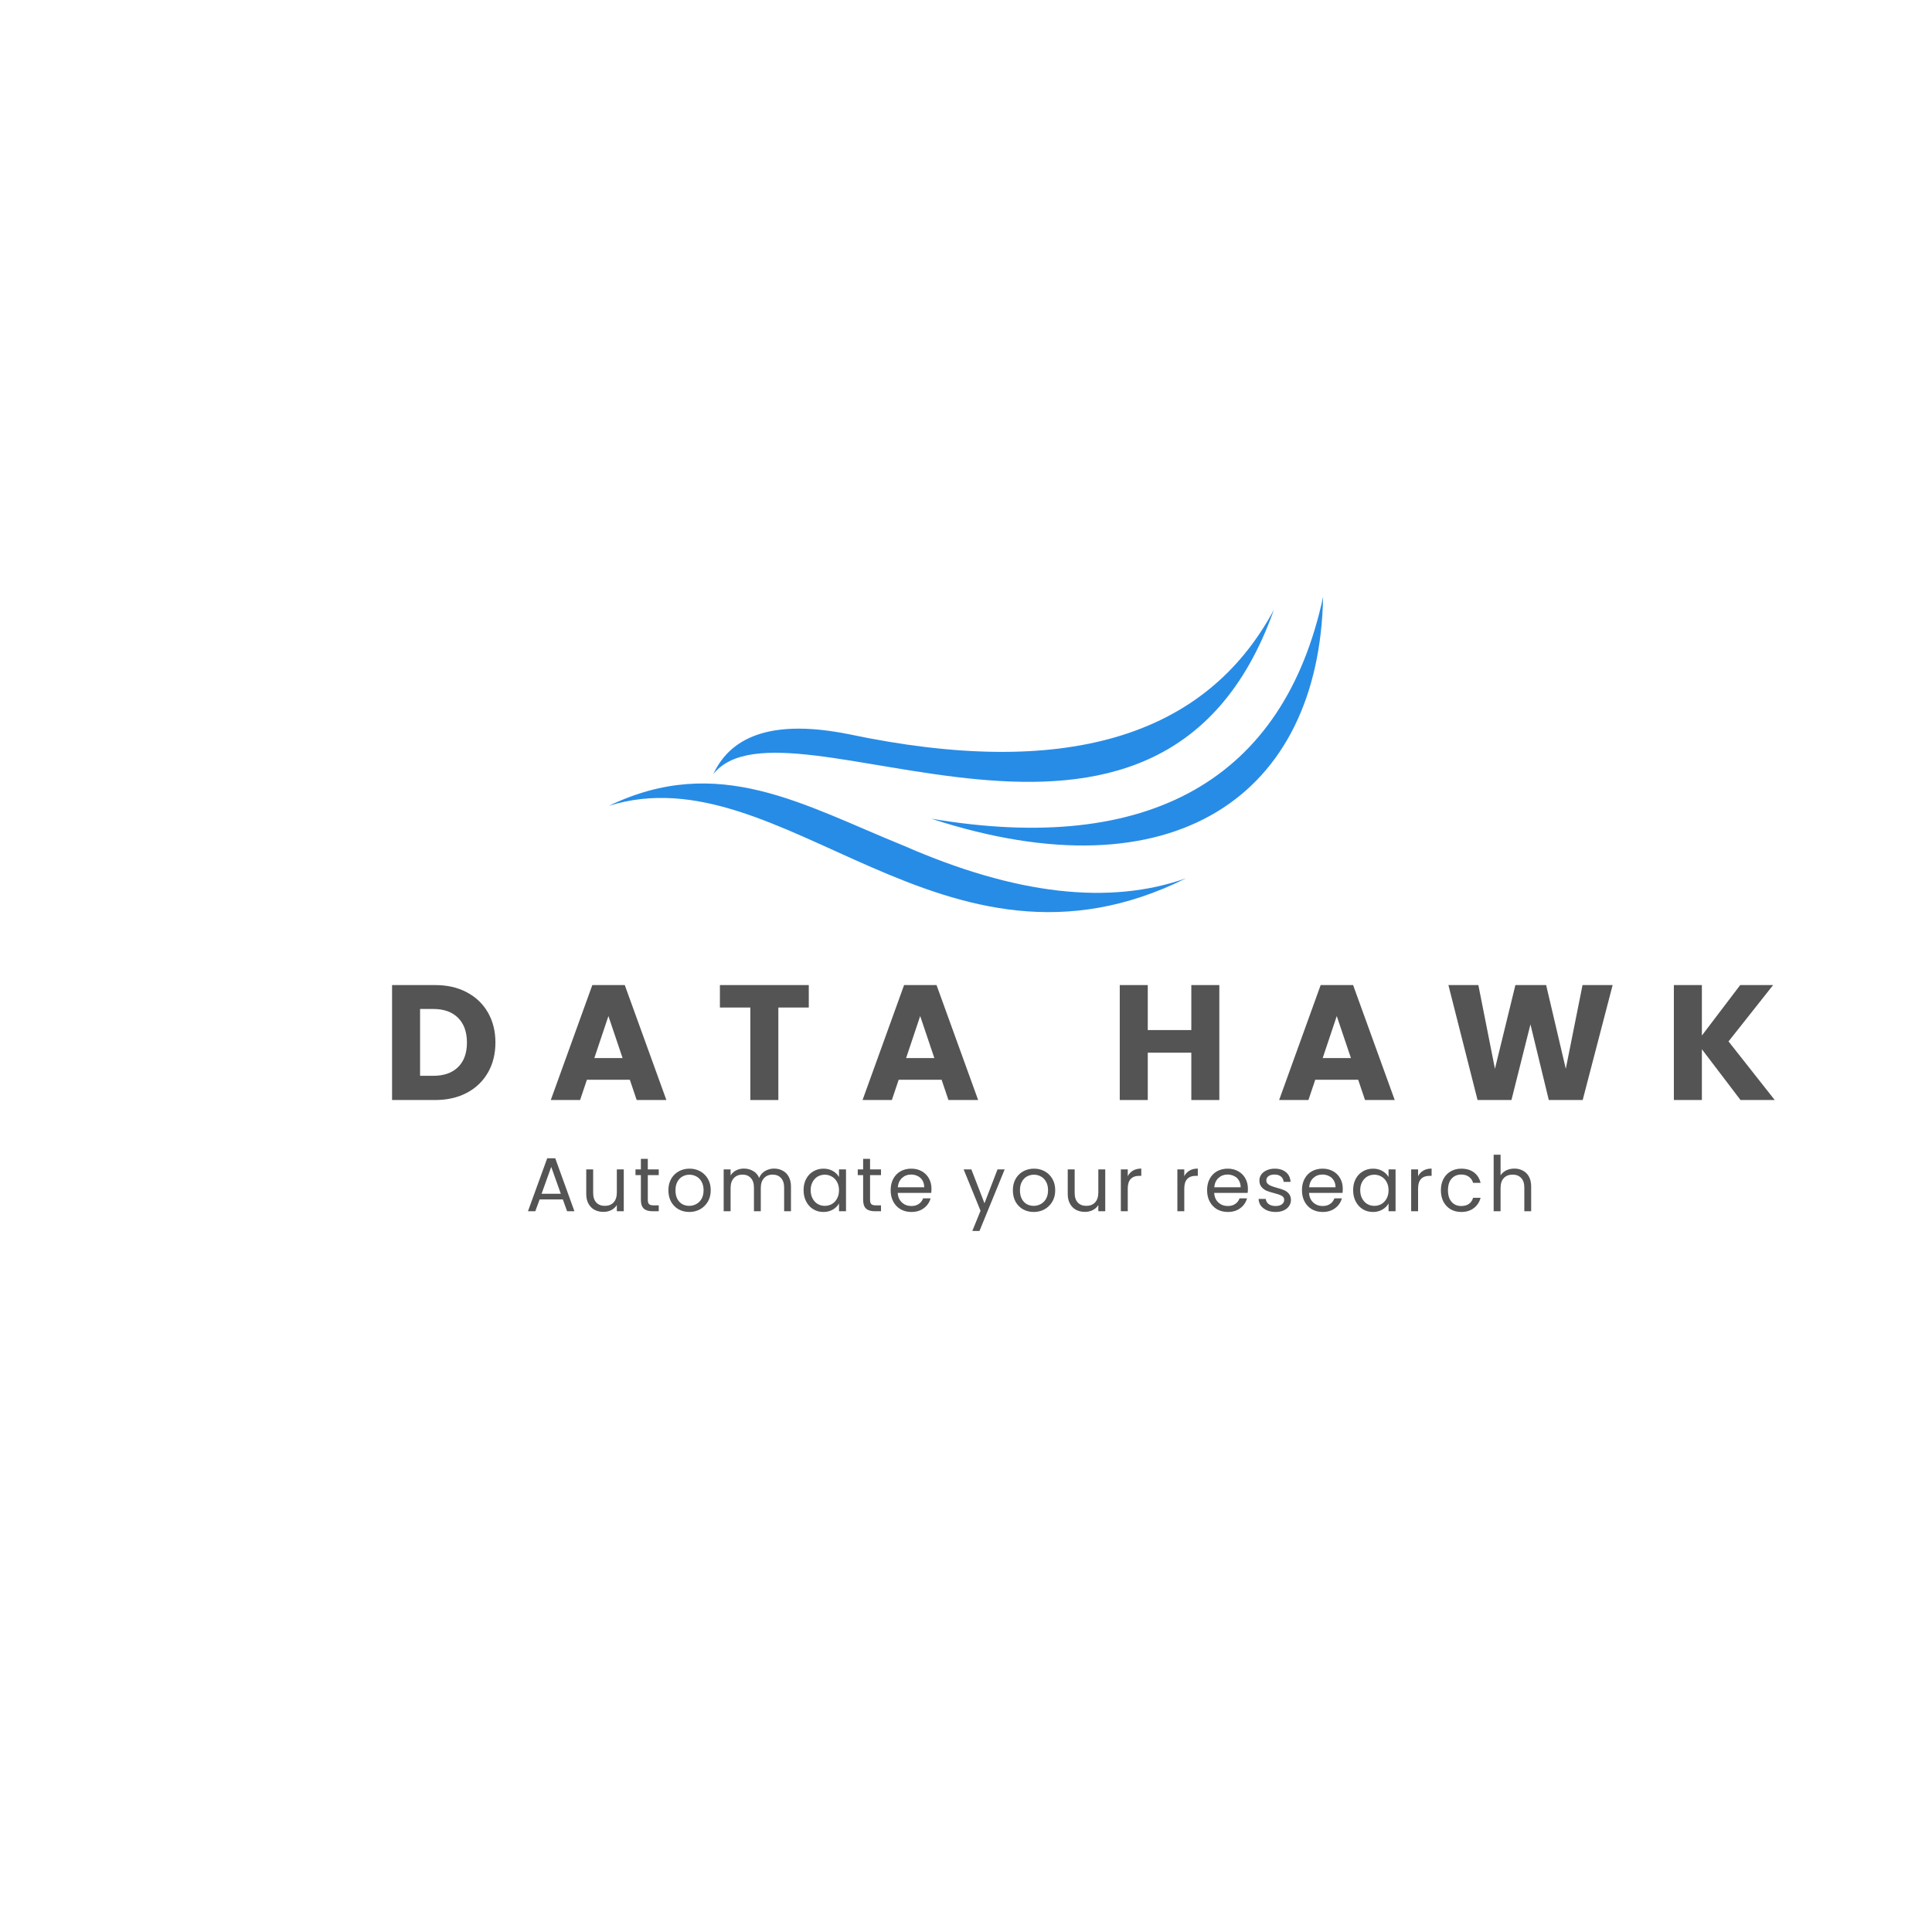 <svg xmlns="http://www.w3.org/2000/svg" xmlns:xlink="http://www.w3.org/1999/xlink" width="500" zoomAndPan="magnify" viewBox="0 0 375 375" height="500" preserveAspectRatio="xMidYMid meet" version="1.0"><defs><g/><clipPath id="5cb84a4ef4"><path d="M 118.148 115.859 L 256.898 115.859 L 256.898 178 L 118.148 178 Z M 118.148 115.859 " clip-rule="nonzero"/></clipPath></defs><g fill="#545454" fill-opacity="1"><g transform="translate(74.131, 213.514)"><g><path d="M 10.328 -22.312 C 12.68 -22.312 14.734 -21.844 16.484 -20.906 C 18.242 -19.977 19.609 -18.672 20.578 -16.984 C 21.547 -15.297 22.031 -13.352 22.031 -11.156 C 22.031 -8.969 21.547 -7.023 20.578 -5.328 C 19.609 -3.641 18.238 -2.328 16.469 -1.391 C 14.707 -0.461 12.66 0 10.328 0 L 1.969 0 L 1.969 -22.312 Z M 9.984 -4.703 C 12.035 -4.703 13.633 -5.266 14.781 -6.391 C 15.926 -7.516 16.5 -9.102 16.5 -11.156 C 16.5 -13.207 15.926 -14.805 14.781 -15.953 C 13.633 -17.098 12.035 -17.672 9.984 -17.672 L 7.406 -17.672 L 7.406 -4.703 Z M 9.984 -4.703 "/></g></g></g><g fill="#545454" fill-opacity="1"><g transform="translate(106.391, 213.514)"><g><path d="M 15.859 -3.938 L 7.531 -3.938 L 6.203 0 L 0.516 0 L 8.578 -22.312 L 14.875 -22.312 L 22.953 0 L 17.188 0 Z M 14.453 -8.141 L 11.703 -16.297 L 8.969 -8.141 Z M 14.453 -8.141 "/></g></g></g><g fill="#545454" fill-opacity="1"><g transform="translate(138.968, 213.514)"><g><path d="M 18.016 -22.312 L 18.016 -17.953 L 12.109 -17.953 L 12.109 0 L 6.672 0 L 6.672 -17.953 L 0.766 -17.953 L 0.766 -22.312 Z M 18.016 -22.312 "/></g></g></g><g fill="#545454" fill-opacity="1"><g transform="translate(166.905, 213.514)"><g><path d="M 15.859 -3.938 L 7.531 -3.938 L 6.203 0 L 0.516 0 L 8.578 -22.312 L 14.875 -22.312 L 22.953 0 L 17.188 0 Z M 14.453 -8.141 L 11.703 -16.297 L 8.969 -8.141 Z M 14.453 -8.141 "/></g></g></g><g fill="#545454" fill-opacity="1"><g transform="translate(199.483, 213.514)"><g/></g></g><g fill="#545454" fill-opacity="1"><g transform="translate(215.375, 213.514)"><g><path d="M 21.297 -22.312 L 21.297 0 L 15.859 0 L 15.859 -9.188 L 7.406 -9.188 L 7.406 0 L 1.969 0 L 1.969 -22.312 L 7.406 -22.312 L 7.406 -13.578 L 15.859 -13.578 L 15.859 -22.312 Z M 21.297 -22.312 "/></g></g></g><g fill="#545454" fill-opacity="1"><g transform="translate(247.762, 213.514)"><g><path d="M 15.859 -3.938 L 7.531 -3.938 L 6.203 0 L 0.516 0 L 8.578 -22.312 L 14.875 -22.312 L 22.953 0 L 17.188 0 Z M 14.453 -8.141 L 11.703 -16.297 L 8.969 -8.141 Z M 14.453 -8.141 "/></g></g></g><g fill="#545454" fill-opacity="1"><g transform="translate(280.34, 213.514)"><g><path d="M 32.672 -22.312 L 26.859 0 L 20.281 0 L 16.719 -14.688 L 13.031 0 L 6.453 0 L 0.797 -22.312 L 6.609 -22.312 L 9.828 -6.062 L 13.797 -22.312 L 19.766 -22.312 L 23.578 -6.062 L 26.828 -22.312 Z M 32.672 -22.312 "/></g></g></g><g fill="#545454" fill-opacity="1"><g transform="translate(322.928, 213.514)"><g><path d="M 14.906 0 L 7.406 -9.859 L 7.406 0 L 1.969 0 L 1.969 -22.312 L 7.406 -22.312 L 7.406 -12.516 L 14.844 -22.312 L 21.234 -22.312 L 12.578 -11.375 L 21.547 0 Z M 14.906 0 "/></g></g></g><g fill="#545454" fill-opacity="1"><g transform="translate(101.994, 235.102)"><g><path d="M 7.25 -2.297 L 2.75 -2.297 L 1.906 0 L 0.484 0 L 4.219 -10.281 L 5.781 -10.281 L 9.5 0 L 8.078 0 Z M 6.859 -3.391 L 5 -8.609 L 3.125 -3.391 Z M 6.859 -3.391 "/></g></g></g><g fill="#545454" fill-opacity="1"><g transform="translate(112.728, 235.102)"><g><path d="M 8.344 -8.125 L 8.344 0 L 7 0 L 7 -1.203 C 6.738 -0.785 6.379 -0.457 5.922 -0.219 C 5.461 0.008 4.957 0.125 4.406 0.125 C 3.77 0.125 3.195 -0.004 2.688 -0.266 C 2.188 -0.535 1.789 -0.93 1.5 -1.453 C 1.207 -1.973 1.062 -2.609 1.062 -3.359 L 1.062 -8.125 L 2.406 -8.125 L 2.406 -3.547 C 2.406 -2.742 2.609 -2.125 3.016 -1.688 C 3.422 -1.258 3.973 -1.047 4.672 -1.047 C 5.391 -1.047 5.957 -1.27 6.375 -1.719 C 6.789 -2.164 7 -2.812 7 -3.656 L 7 -8.125 Z M 8.344 -8.125 "/></g></g></g><g fill="#545454" fill-opacity="1"><g transform="translate(122.957, 235.102)"><g><path d="M 2.781 -7.016 L 2.781 -2.219 C 2.781 -1.82 2.863 -1.539 3.031 -1.375 C 3.207 -1.219 3.504 -1.141 3.922 -1.141 L 4.906 -1.141 L 4.906 0 L 3.688 0 C 2.938 0 2.375 -0.172 2 -0.516 C 1.625 -0.859 1.438 -1.426 1.438 -2.219 L 1.438 -7.016 L 0.391 -7.016 L 0.391 -8.125 L 1.438 -8.125 L 1.438 -10.172 L 2.781 -10.172 L 2.781 -8.125 L 4.906 -8.125 L 4.906 -7.016 Z M 2.781 -7.016 "/></g></g></g><g fill="#545454" fill-opacity="1"><g transform="translate(129.095, 235.102)"><g><path d="M 4.688 0.141 C 3.926 0.141 3.234 -0.031 2.609 -0.375 C 1.992 -0.727 1.508 -1.223 1.156 -1.859 C 0.812 -2.492 0.641 -3.234 0.641 -4.078 C 0.641 -4.91 0.816 -5.645 1.172 -6.281 C 1.535 -6.914 2.031 -7.406 2.656 -7.75 C 3.281 -8.094 3.977 -8.266 4.75 -8.266 C 5.52 -8.266 6.211 -8.094 6.828 -7.75 C 7.453 -7.406 7.945 -6.914 8.312 -6.281 C 8.676 -5.656 8.859 -4.922 8.859 -4.078 C 8.859 -3.234 8.672 -2.492 8.297 -1.859 C 7.922 -1.223 7.414 -0.727 6.781 -0.375 C 6.156 -0.031 5.457 0.141 4.688 0.141 Z M 4.688 -1.047 C 5.164 -1.047 5.617 -1.16 6.047 -1.391 C 6.473 -1.617 6.816 -1.957 7.078 -2.406 C 7.336 -2.863 7.469 -3.422 7.469 -4.078 C 7.469 -4.734 7.336 -5.285 7.078 -5.734 C 6.828 -6.191 6.492 -6.531 6.078 -6.75 C 5.66 -6.977 5.211 -7.094 4.734 -7.094 C 4.234 -7.094 3.781 -6.977 3.375 -6.75 C 2.969 -6.531 2.641 -6.191 2.391 -5.734 C 2.141 -5.285 2.016 -4.734 2.016 -4.078 C 2.016 -3.41 2.133 -2.848 2.375 -2.391 C 2.625 -1.941 2.945 -1.602 3.344 -1.375 C 3.75 -1.156 4.195 -1.047 4.688 -1.047 Z M 4.688 -1.047 "/></g></g></g><g fill="#545454" fill-opacity="1"><g transform="translate(139.324, 235.102)"><g><path d="M 10.906 -8.281 C 11.539 -8.281 12.102 -8.145 12.594 -7.875 C 13.094 -7.613 13.484 -7.223 13.766 -6.703 C 14.055 -6.18 14.203 -5.547 14.203 -4.797 L 14.203 0 L 12.875 0 L 12.875 -4.594 C 12.875 -5.406 12.672 -6.023 12.266 -6.453 C 11.867 -6.891 11.328 -7.109 10.641 -7.109 C 9.941 -7.109 9.383 -6.879 8.969 -6.422 C 8.551 -5.973 8.344 -5.328 8.344 -4.484 L 8.344 0 L 7.016 0 L 7.016 -4.594 C 7.016 -5.406 6.812 -6.023 6.406 -6.453 C 6.008 -6.891 5.473 -7.109 4.797 -7.109 C 4.086 -7.109 3.523 -6.879 3.109 -6.422 C 2.691 -5.973 2.484 -5.328 2.484 -4.484 L 2.484 0 L 1.141 0 L 1.141 -8.125 L 2.484 -8.125 L 2.484 -6.953 C 2.754 -7.379 3.113 -7.707 3.562 -7.938 C 4.008 -8.164 4.508 -8.281 5.062 -8.281 C 5.738 -8.281 6.336 -8.125 6.859 -7.812 C 7.391 -7.508 7.781 -7.062 8.031 -6.469 C 8.258 -7.039 8.633 -7.484 9.156 -7.797 C 9.688 -8.117 10.27 -8.281 10.906 -8.281 Z M 10.906 -8.281 "/></g></g></g><g fill="#545454" fill-opacity="1"><g transform="translate(155.334, 235.102)"><g><path d="M 0.641 -4.094 C 0.641 -4.926 0.805 -5.656 1.141 -6.281 C 1.473 -6.906 1.93 -7.391 2.516 -7.734 C 3.109 -8.086 3.77 -8.266 4.5 -8.266 C 5.207 -8.266 5.82 -8.109 6.344 -7.797 C 6.863 -7.492 7.254 -7.109 7.516 -6.641 L 7.516 -8.125 L 8.875 -8.125 L 8.875 0 L 7.516 0 L 7.516 -1.516 C 7.254 -1.035 6.859 -0.641 6.328 -0.328 C 5.797 -0.016 5.18 0.141 4.484 0.141 C 3.754 0.141 3.098 -0.035 2.516 -0.391 C 1.93 -0.754 1.473 -1.254 1.141 -1.891 C 0.805 -2.535 0.641 -3.27 0.641 -4.094 Z M 7.516 -4.078 C 7.516 -4.691 7.391 -5.223 7.141 -5.672 C 6.898 -6.129 6.566 -6.477 6.141 -6.719 C 5.723 -6.969 5.266 -7.094 4.766 -7.094 C 4.254 -7.094 3.789 -6.973 3.375 -6.734 C 2.969 -6.492 2.641 -6.145 2.391 -5.688 C 2.141 -5.238 2.016 -4.707 2.016 -4.094 C 2.016 -3.469 2.141 -2.926 2.391 -2.469 C 2.641 -2.008 2.969 -1.656 3.375 -1.406 C 3.789 -1.164 4.254 -1.047 4.766 -1.047 C 5.266 -1.047 5.723 -1.164 6.141 -1.406 C 6.566 -1.656 6.898 -2.008 7.141 -2.469 C 7.391 -2.926 7.516 -3.461 7.516 -4.078 Z M 7.516 -4.078 "/></g></g></g><g fill="#545454" fill-opacity="1"><g transform="translate(166.097, 235.102)"><g><path d="M 2.781 -7.016 L 2.781 -2.219 C 2.781 -1.82 2.863 -1.539 3.031 -1.375 C 3.207 -1.219 3.504 -1.141 3.922 -1.141 L 4.906 -1.141 L 4.906 0 L 3.688 0 C 2.938 0 2.375 -0.172 2 -0.516 C 1.625 -0.859 1.438 -1.426 1.438 -2.219 L 1.438 -7.016 L 0.391 -7.016 L 0.391 -8.125 L 1.438 -8.125 L 1.438 -10.172 L 2.781 -10.172 L 2.781 -8.125 L 4.906 -8.125 L 4.906 -7.016 Z M 2.781 -7.016 "/></g></g></g><g fill="#545454" fill-opacity="1"><g transform="translate(172.235, 235.102)"><g><path d="M 8.562 -4.375 C 8.562 -4.113 8.547 -3.844 8.516 -3.562 L 2.016 -3.562 C 2.066 -2.758 2.344 -2.133 2.844 -1.688 C 3.344 -1.238 3.945 -1.016 4.656 -1.016 C 5.238 -1.016 5.723 -1.148 6.109 -1.422 C 6.504 -1.691 6.781 -2.051 6.938 -2.5 L 8.391 -2.5 C 8.172 -1.719 7.734 -1.082 7.078 -0.594 C 6.43 -0.102 5.625 0.141 4.656 0.141 C 3.883 0.141 3.191 -0.031 2.578 -0.375 C 1.973 -0.727 1.5 -1.223 1.156 -1.859 C 0.812 -2.492 0.641 -3.234 0.641 -4.078 C 0.641 -4.922 0.805 -5.656 1.141 -6.281 C 1.473 -6.914 1.941 -7.406 2.547 -7.75 C 3.16 -8.094 3.863 -8.266 4.656 -8.266 C 5.426 -8.266 6.109 -8.094 6.703 -7.75 C 7.297 -7.414 7.754 -6.953 8.078 -6.359 C 8.398 -5.773 8.562 -5.113 8.562 -4.375 Z M 7.156 -4.656 C 7.156 -5.164 7.039 -5.609 6.812 -5.984 C 6.594 -6.359 6.285 -6.641 5.891 -6.828 C 5.504 -7.023 5.07 -7.125 4.594 -7.125 C 3.914 -7.125 3.336 -6.906 2.859 -6.469 C 2.379 -6.031 2.102 -5.426 2.031 -4.656 Z M 7.156 -4.656 "/></g></g></g><g fill="#545454" fill-opacity="1"><g transform="translate(182.168, 235.102)"><g/></g></g><g fill="#545454" fill-opacity="1"><g transform="translate(186.868, 235.102)"><g><path d="M 8.141 -8.125 L 3.25 3.828 L 1.859 3.828 L 3.453 -0.094 L 0.172 -8.125 L 1.672 -8.125 L 4.219 -1.547 L 6.75 -8.125 Z M 8.141 -8.125 "/></g></g></g><g fill="#545454" fill-opacity="1"><g transform="translate(195.956, 235.102)"><g><path d="M 4.688 0.141 C 3.926 0.141 3.234 -0.031 2.609 -0.375 C 1.992 -0.727 1.508 -1.223 1.156 -1.859 C 0.812 -2.492 0.641 -3.234 0.641 -4.078 C 0.641 -4.91 0.816 -5.645 1.172 -6.281 C 1.535 -6.914 2.031 -7.406 2.656 -7.75 C 3.281 -8.094 3.977 -8.266 4.75 -8.266 C 5.52 -8.266 6.211 -8.094 6.828 -7.75 C 7.453 -7.406 7.945 -6.914 8.312 -6.281 C 8.676 -5.656 8.859 -4.922 8.859 -4.078 C 8.859 -3.234 8.672 -2.492 8.297 -1.859 C 7.922 -1.223 7.414 -0.727 6.781 -0.375 C 6.156 -0.031 5.457 0.141 4.688 0.141 Z M 4.688 -1.047 C 5.164 -1.047 5.617 -1.16 6.047 -1.391 C 6.473 -1.617 6.816 -1.957 7.078 -2.406 C 7.336 -2.863 7.469 -3.422 7.469 -4.078 C 7.469 -4.734 7.336 -5.285 7.078 -5.734 C 6.828 -6.191 6.492 -6.531 6.078 -6.75 C 5.66 -6.977 5.211 -7.094 4.734 -7.094 C 4.234 -7.094 3.781 -6.977 3.375 -6.75 C 2.969 -6.531 2.641 -6.191 2.391 -5.734 C 2.141 -5.285 2.016 -4.734 2.016 -4.078 C 2.016 -3.41 2.133 -2.848 2.375 -2.391 C 2.625 -1.941 2.945 -1.602 3.344 -1.375 C 3.75 -1.156 4.195 -1.047 4.688 -1.047 Z M 4.688 -1.047 "/></g></g></g><g fill="#545454" fill-opacity="1"><g transform="translate(206.185, 235.102)"><g><path d="M 8.344 -8.125 L 8.344 0 L 7 0 L 7 -1.203 C 6.738 -0.785 6.379 -0.457 5.922 -0.219 C 5.461 0.008 4.957 0.125 4.406 0.125 C 3.77 0.125 3.195 -0.004 2.688 -0.266 C 2.188 -0.535 1.789 -0.93 1.5 -1.453 C 1.207 -1.973 1.062 -2.609 1.062 -3.359 L 1.062 -8.125 L 2.406 -8.125 L 2.406 -3.547 C 2.406 -2.742 2.609 -2.125 3.016 -1.688 C 3.422 -1.258 3.973 -1.047 4.672 -1.047 C 5.391 -1.047 5.957 -1.27 6.375 -1.719 C 6.789 -2.164 7 -2.812 7 -3.656 L 7 -8.125 Z M 8.344 -8.125 "/></g></g></g><g fill="#545454" fill-opacity="1"><g transform="translate(216.414, 235.102)"><g><path d="M 2.484 -6.812 C 2.723 -7.27 3.062 -7.629 3.5 -7.891 C 3.945 -8.148 4.484 -8.281 5.109 -8.281 L 5.109 -6.875 L 4.766 -6.875 C 3.242 -6.875 2.484 -6.055 2.484 -4.422 L 2.484 0 L 1.141 0 L 1.141 -8.125 L 2.484 -8.125 Z M 2.484 -6.812 "/></g></g></g><g fill="#545454" fill-opacity="1"><g transform="translate(222.685, 235.102)"><g/></g></g><g fill="#545454" fill-opacity="1"><g transform="translate(227.385, 235.102)"><g><path d="M 2.484 -6.812 C 2.723 -7.27 3.062 -7.629 3.5 -7.891 C 3.945 -8.148 4.484 -8.281 5.109 -8.281 L 5.109 -6.875 L 4.766 -6.875 C 3.242 -6.875 2.484 -6.055 2.484 -4.422 L 2.484 0 L 1.141 0 L 1.141 -8.125 L 2.484 -8.125 Z M 2.484 -6.812 "/></g></g></g><g fill="#545454" fill-opacity="1"><g transform="translate(233.656, 235.102)"><g><path d="M 8.562 -4.375 C 8.562 -4.113 8.547 -3.844 8.516 -3.562 L 2.016 -3.562 C 2.066 -2.758 2.344 -2.133 2.844 -1.688 C 3.344 -1.238 3.945 -1.016 4.656 -1.016 C 5.238 -1.016 5.723 -1.148 6.109 -1.422 C 6.504 -1.691 6.781 -2.051 6.938 -2.5 L 8.391 -2.5 C 8.172 -1.719 7.734 -1.082 7.078 -0.594 C 6.43 -0.102 5.625 0.141 4.656 0.141 C 3.883 0.141 3.191 -0.031 2.578 -0.375 C 1.973 -0.727 1.5 -1.223 1.156 -1.859 C 0.812 -2.492 0.641 -3.234 0.641 -4.078 C 0.641 -4.922 0.805 -5.656 1.141 -6.281 C 1.473 -6.914 1.941 -7.406 2.547 -7.75 C 3.16 -8.094 3.863 -8.266 4.656 -8.266 C 5.426 -8.266 6.109 -8.094 6.703 -7.75 C 7.297 -7.414 7.754 -6.953 8.078 -6.359 C 8.398 -5.773 8.562 -5.113 8.562 -4.375 Z M 7.156 -4.656 C 7.156 -5.164 7.039 -5.609 6.812 -5.984 C 6.594 -6.359 6.285 -6.641 5.891 -6.828 C 5.504 -7.023 5.07 -7.125 4.594 -7.125 C 3.914 -7.125 3.336 -6.906 2.859 -6.469 C 2.379 -6.031 2.102 -5.426 2.031 -4.656 Z M 7.156 -4.656 "/></g></g></g><g fill="#545454" fill-opacity="1"><g transform="translate(243.589, 235.102)"><g><path d="M 4.016 0.141 C 3.391 0.141 2.828 0.035 2.328 -0.172 C 1.836 -0.391 1.445 -0.688 1.156 -1.062 C 0.875 -1.445 0.723 -1.891 0.703 -2.391 L 2.094 -2.391 C 2.133 -1.984 2.32 -1.648 2.656 -1.391 C 3 -1.141 3.445 -1.016 4 -1.016 C 4.52 -1.016 4.926 -1.125 5.219 -1.344 C 5.52 -1.57 5.672 -1.859 5.672 -2.203 C 5.672 -2.566 5.508 -2.832 5.188 -3 C 4.875 -3.176 4.383 -3.348 3.719 -3.516 C 3.113 -3.672 2.617 -3.828 2.234 -3.984 C 1.859 -4.148 1.535 -4.395 1.266 -4.719 C 0.992 -5.039 0.859 -5.461 0.859 -5.984 C 0.859 -6.398 0.977 -6.781 1.219 -7.125 C 1.469 -7.477 1.82 -7.754 2.281 -7.953 C 2.738 -8.16 3.258 -8.266 3.844 -8.266 C 4.738 -8.266 5.461 -8.035 6.016 -7.578 C 6.566 -7.117 6.863 -6.492 6.906 -5.703 L 5.562 -5.703 C 5.531 -6.129 5.359 -6.473 5.047 -6.734 C 4.734 -6.992 4.316 -7.125 3.797 -7.125 C 3.305 -7.125 2.914 -7.02 2.625 -6.812 C 2.344 -6.602 2.203 -6.328 2.203 -5.984 C 2.203 -5.723 2.289 -5.504 2.469 -5.328 C 2.645 -5.16 2.863 -5.023 3.125 -4.922 C 3.383 -4.816 3.75 -4.695 4.219 -4.562 C 4.801 -4.406 5.273 -4.25 5.641 -4.094 C 6.004 -3.945 6.316 -3.719 6.578 -3.406 C 6.836 -3.102 6.973 -2.703 6.984 -2.203 C 6.984 -1.766 6.859 -1.363 6.609 -1 C 6.367 -0.645 6.02 -0.363 5.562 -0.156 C 5.113 0.039 4.598 0.141 4.016 0.141 Z M 4.016 0.141 "/></g></g></g><g fill="#545454" fill-opacity="1"><g transform="translate(252.069, 235.102)"><g><path d="M 8.562 -4.375 C 8.562 -4.113 8.547 -3.844 8.516 -3.562 L 2.016 -3.562 C 2.066 -2.758 2.344 -2.133 2.844 -1.688 C 3.344 -1.238 3.945 -1.016 4.656 -1.016 C 5.238 -1.016 5.723 -1.148 6.109 -1.422 C 6.504 -1.691 6.781 -2.051 6.938 -2.5 L 8.391 -2.5 C 8.172 -1.719 7.734 -1.082 7.078 -0.594 C 6.43 -0.102 5.625 0.141 4.656 0.141 C 3.883 0.141 3.191 -0.031 2.578 -0.375 C 1.973 -0.727 1.5 -1.223 1.156 -1.859 C 0.812 -2.492 0.641 -3.234 0.641 -4.078 C 0.641 -4.922 0.805 -5.656 1.141 -6.281 C 1.473 -6.914 1.941 -7.406 2.547 -7.75 C 3.16 -8.094 3.863 -8.266 4.656 -8.266 C 5.426 -8.266 6.109 -8.094 6.703 -7.75 C 7.297 -7.414 7.754 -6.953 8.078 -6.359 C 8.398 -5.773 8.562 -5.113 8.562 -4.375 Z M 7.156 -4.656 C 7.156 -5.164 7.039 -5.609 6.812 -5.984 C 6.594 -6.359 6.285 -6.641 5.891 -6.828 C 5.504 -7.023 5.07 -7.125 4.594 -7.125 C 3.914 -7.125 3.336 -6.906 2.859 -6.469 C 2.379 -6.031 2.102 -5.426 2.031 -4.656 Z M 7.156 -4.656 "/></g></g></g><g fill="#545454" fill-opacity="1"><g transform="translate(262.002, 235.102)"><g><path d="M 0.641 -4.094 C 0.641 -4.926 0.805 -5.656 1.141 -6.281 C 1.473 -6.906 1.93 -7.391 2.516 -7.734 C 3.109 -8.086 3.77 -8.266 4.5 -8.266 C 5.207 -8.266 5.82 -8.109 6.344 -7.797 C 6.863 -7.492 7.254 -7.109 7.516 -6.641 L 7.516 -8.125 L 8.875 -8.125 L 8.875 0 L 7.516 0 L 7.516 -1.516 C 7.254 -1.035 6.859 -0.641 6.328 -0.328 C 5.797 -0.016 5.18 0.141 4.484 0.141 C 3.754 0.141 3.098 -0.035 2.516 -0.391 C 1.93 -0.754 1.473 -1.254 1.141 -1.891 C 0.805 -2.535 0.641 -3.27 0.641 -4.094 Z M 7.516 -4.078 C 7.516 -4.691 7.391 -5.223 7.141 -5.672 C 6.898 -6.129 6.566 -6.477 6.141 -6.719 C 5.723 -6.969 5.266 -7.094 4.766 -7.094 C 4.254 -7.094 3.789 -6.973 3.375 -6.734 C 2.969 -6.492 2.641 -6.145 2.391 -5.688 C 2.141 -5.238 2.016 -4.707 2.016 -4.094 C 2.016 -3.469 2.141 -2.926 2.391 -2.469 C 2.641 -2.008 2.969 -1.656 3.375 -1.406 C 3.789 -1.164 4.254 -1.047 4.766 -1.047 C 5.266 -1.047 5.723 -1.164 6.141 -1.406 C 6.566 -1.656 6.898 -2.008 7.141 -2.469 C 7.391 -2.926 7.516 -3.461 7.516 -4.078 Z M 7.516 -4.078 "/></g></g></g><g fill="#545454" fill-opacity="1"><g transform="translate(272.765, 235.102)"><g><path d="M 2.484 -6.812 C 2.723 -7.27 3.062 -7.629 3.5 -7.891 C 3.945 -8.148 4.484 -8.281 5.109 -8.281 L 5.109 -6.875 L 4.766 -6.875 C 3.242 -6.875 2.484 -6.055 2.484 -4.422 L 2.484 0 L 1.141 0 L 1.141 -8.125 L 2.484 -8.125 Z M 2.484 -6.812 "/></g></g></g><g fill="#545454" fill-opacity="1"><g transform="translate(279.036, 235.102)"><g><path d="M 0.641 -4.078 C 0.641 -4.922 0.805 -5.656 1.141 -6.281 C 1.473 -6.906 1.938 -7.391 2.531 -7.734 C 3.133 -8.086 3.82 -8.266 4.594 -8.266 C 5.594 -8.266 6.414 -8.02 7.062 -7.531 C 7.707 -7.051 8.133 -6.379 8.344 -5.516 L 6.891 -5.516 C 6.754 -6.004 6.484 -6.395 6.078 -6.688 C 5.68 -6.977 5.188 -7.125 4.594 -7.125 C 3.82 -7.125 3.195 -6.859 2.719 -6.328 C 2.25 -5.797 2.016 -5.047 2.016 -4.078 C 2.016 -3.098 2.25 -2.344 2.719 -1.812 C 3.195 -1.281 3.82 -1.016 4.594 -1.016 C 5.188 -1.016 5.68 -1.148 6.078 -1.422 C 6.473 -1.703 6.742 -2.098 6.891 -2.609 L 8.344 -2.609 C 8.125 -1.773 7.688 -1.109 7.031 -0.609 C 6.383 -0.109 5.57 0.141 4.594 0.141 C 3.82 0.141 3.133 -0.031 2.531 -0.375 C 1.938 -0.727 1.473 -1.219 1.141 -1.844 C 0.805 -2.477 0.641 -3.223 0.641 -4.078 Z M 0.641 -4.078 "/></g></g></g><g fill="#545454" fill-opacity="1"><g transform="translate(288.776, 235.102)"><g><path d="M 5.172 -8.281 C 5.785 -8.281 6.336 -8.145 6.828 -7.875 C 7.328 -7.613 7.719 -7.223 8 -6.703 C 8.281 -6.18 8.422 -5.547 8.422 -4.797 L 8.422 0 L 7.094 0 L 7.094 -4.594 C 7.094 -5.406 6.891 -6.023 6.484 -6.453 C 6.078 -6.891 5.52 -7.109 4.812 -7.109 C 4.102 -7.109 3.535 -6.883 3.109 -6.438 C 2.691 -5.988 2.484 -5.344 2.484 -4.5 L 2.484 0 L 1.141 0 L 1.141 -10.969 L 2.484 -10.969 L 2.484 -6.969 C 2.754 -7.383 3.125 -7.707 3.594 -7.938 C 4.062 -8.164 4.586 -8.281 5.172 -8.281 Z M 5.172 -8.281 "/></g></g></g><g clip-path="url(#5cb84a4ef4)"><path fill="#278ce6" d="M 138.445 150.262 C 152.547 132.547 224.945 181.297 247.266 118.348 C 233.902 143.234 206.441 151.289 164.734 142.504 C 150.785 139.723 142.117 142.359 138.445 150.262 Z M 175.453 164.168 C 197.188 173.684 215.398 175.734 230.23 170.465 C 182.941 194.035 151.957 145.871 118.18 156.41 C 139.473 146.16 155.922 156.266 175.453 164.168 Z M 256.812 115.859 C 256.074 154.363 227.879 174.27 180.738 158.902 C 223.035 166.074 249.172 151.289 256.812 115.859 Z M 256.812 115.859 " fill-opacity="1" fill-rule="evenodd"/></g></svg>